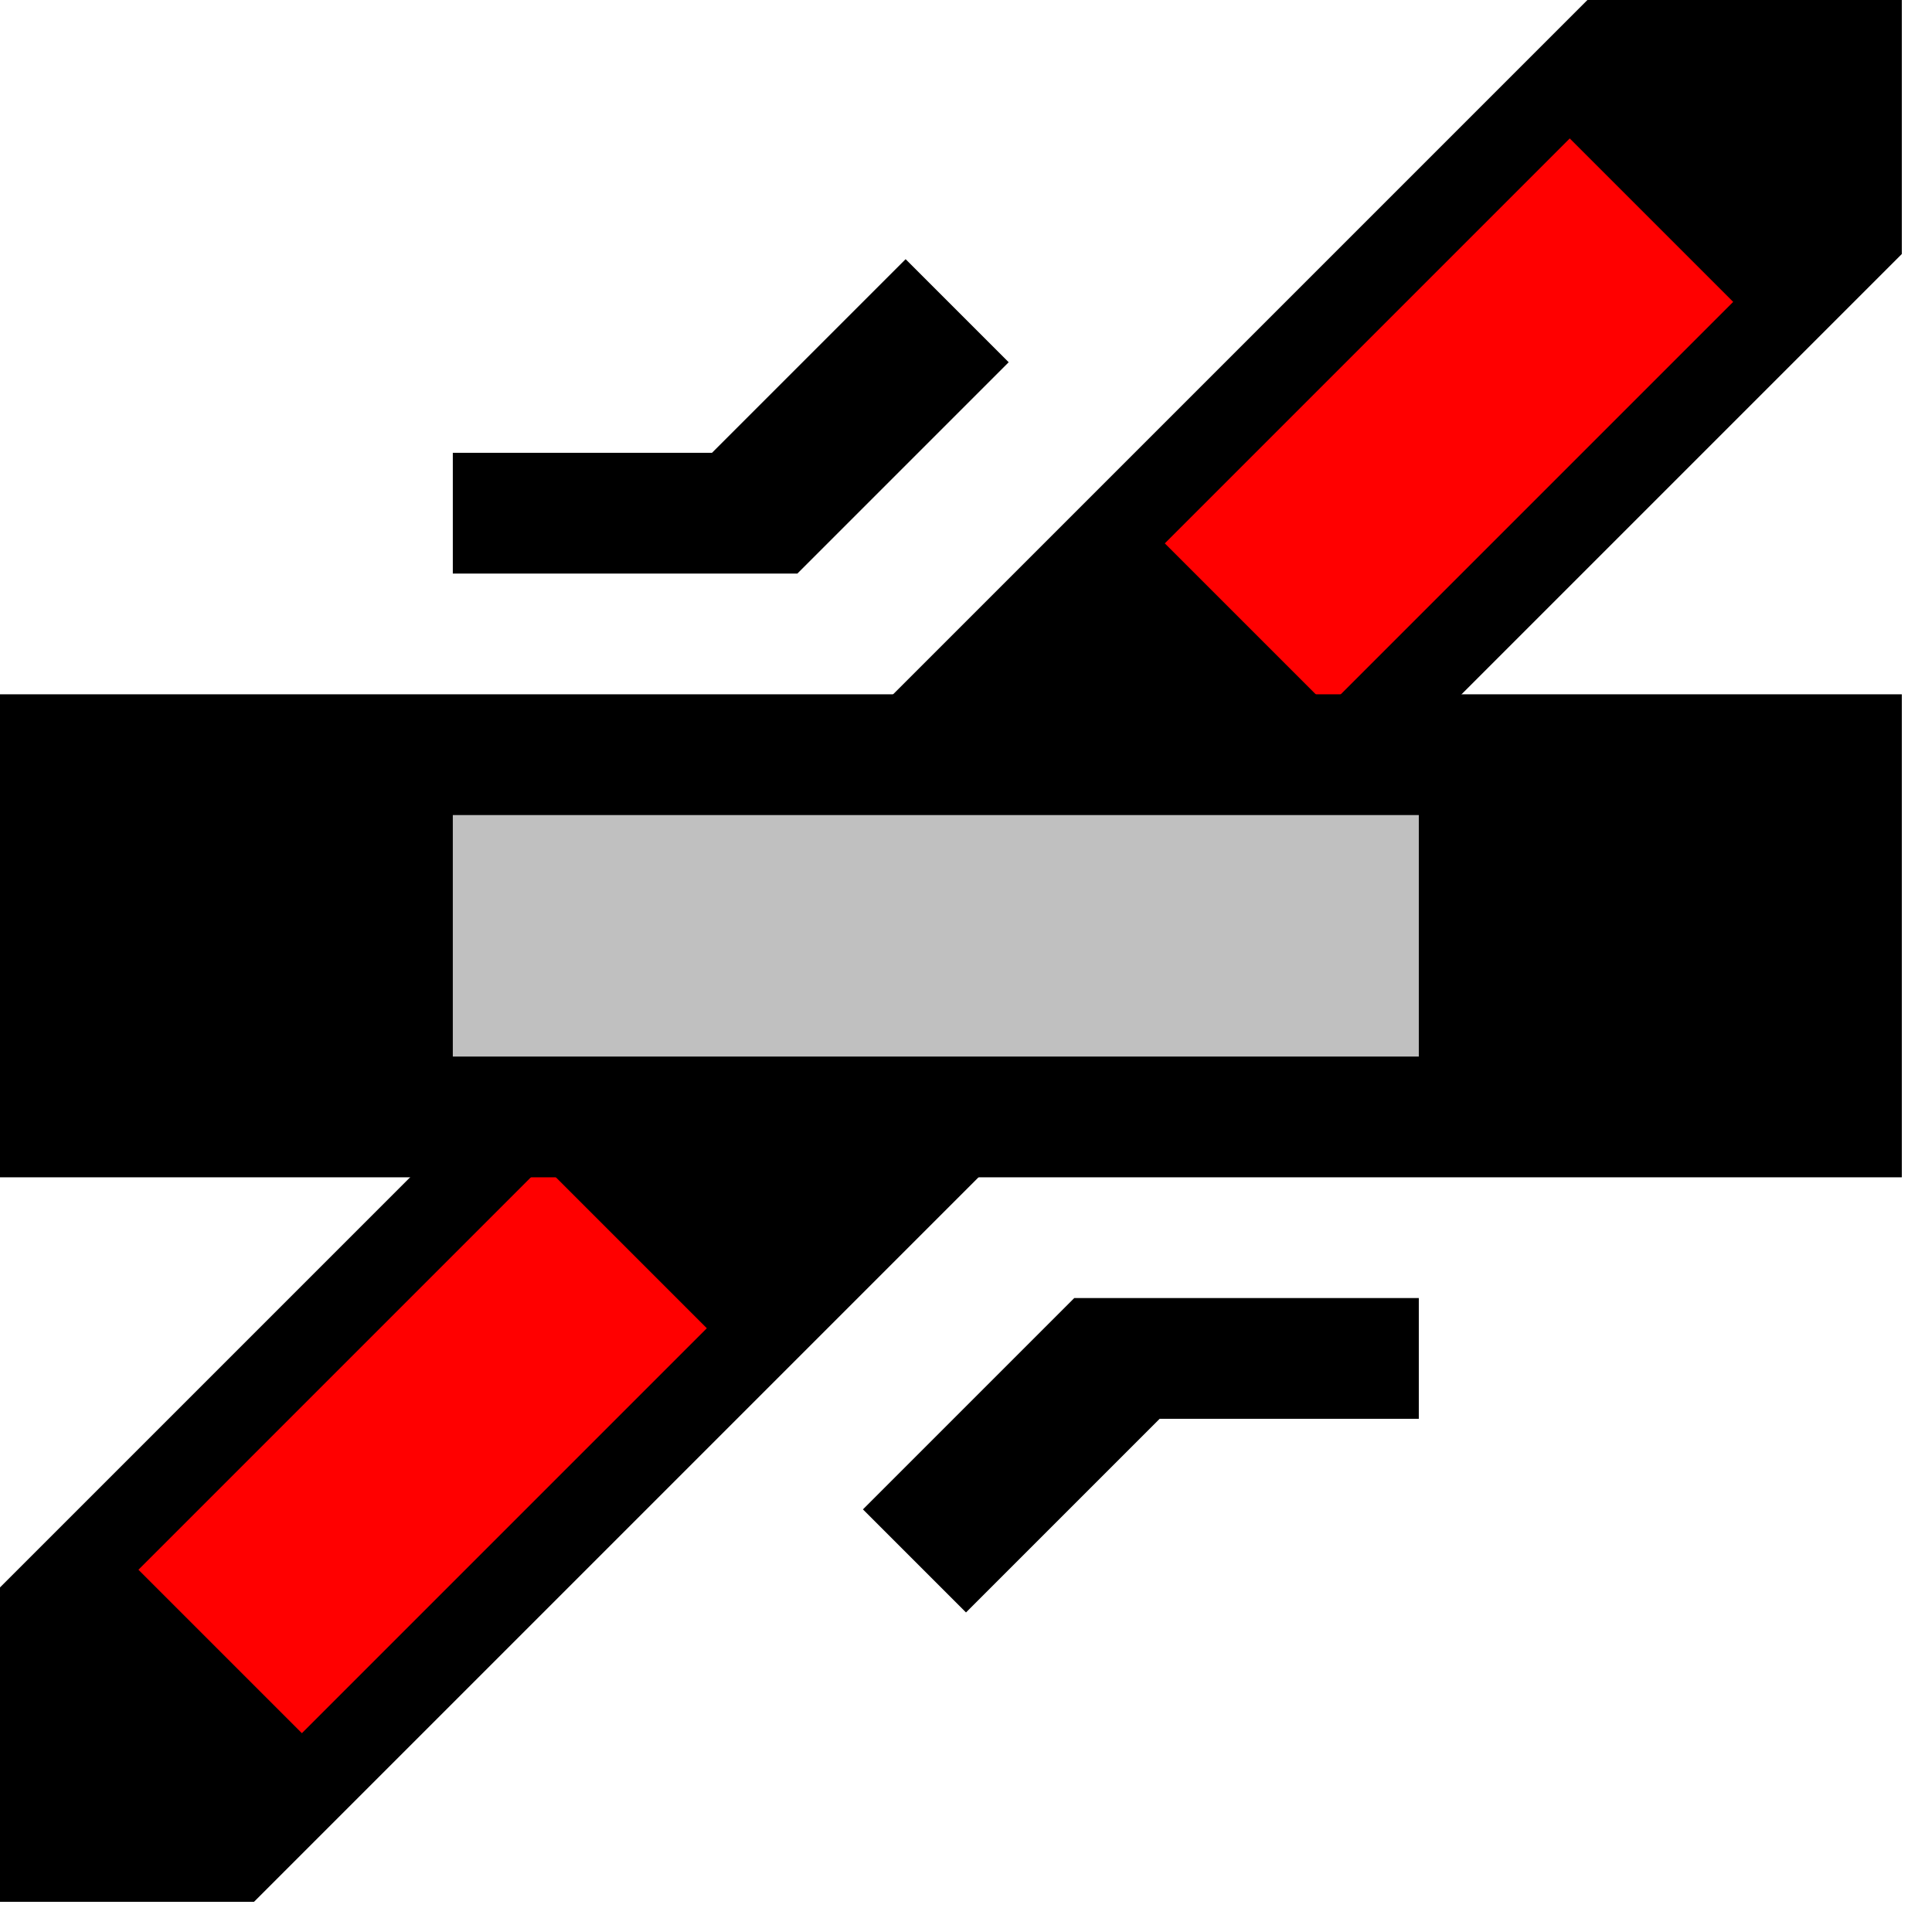 <svg width="32" height="32">
  <g>
    <!-- Diagonale links unten rechts oben -->  
    <path stroke="rgb(0,0,0)" fill="rgb(0,0,0)" d="M 0,31 L 0,27 L 27,0 L 31,0 L 31,4 L 4,31 z " />
    <!-- Ausleuchtung rechts oben rot -->
    <path stroke="rgb(255,0,0)" fill="rgb(255,0,0)" d="M 26,3 L 28,5 L 22,11 L 20,9 z " />
    <!-- Ausleuchtung links unten rot -->
    <path stroke="rgb(255,0,0)" fill="rgb(255,0,0)" d="M 9,20 L 11,22 L 5,28 L 3,26 z " />
    <!-- Gerade --> 
    <path stroke="rgb(0,0,0)" fill="rgb(0,0,0)" d="M 0,12 L 31,12 L 31,19 L 0,19 z " />
    <!-- Ausleuchtung gerade links grau -->
    <path stroke="rgb(192,192,192)" fill="rgb(192,192,192)" d="M 8,14 L 23,14 L 23,17 L 8,17 z " />
    <!-- Winkel -->
    <path stroke="rgb(0,0,0)" fill="rgb(0,0,0)" d="M 8,9 L 13,9 L 16,6 L 15,5 L 12,8 L 8,8 z " />
    <path stroke="rgb(0,0,0)" fill="rgb(0,0,0)" d="M 15,25 L 18,22 L 23,22 L 23,23 L 19,23 L 16,26  z " />
  </g>
</svg>